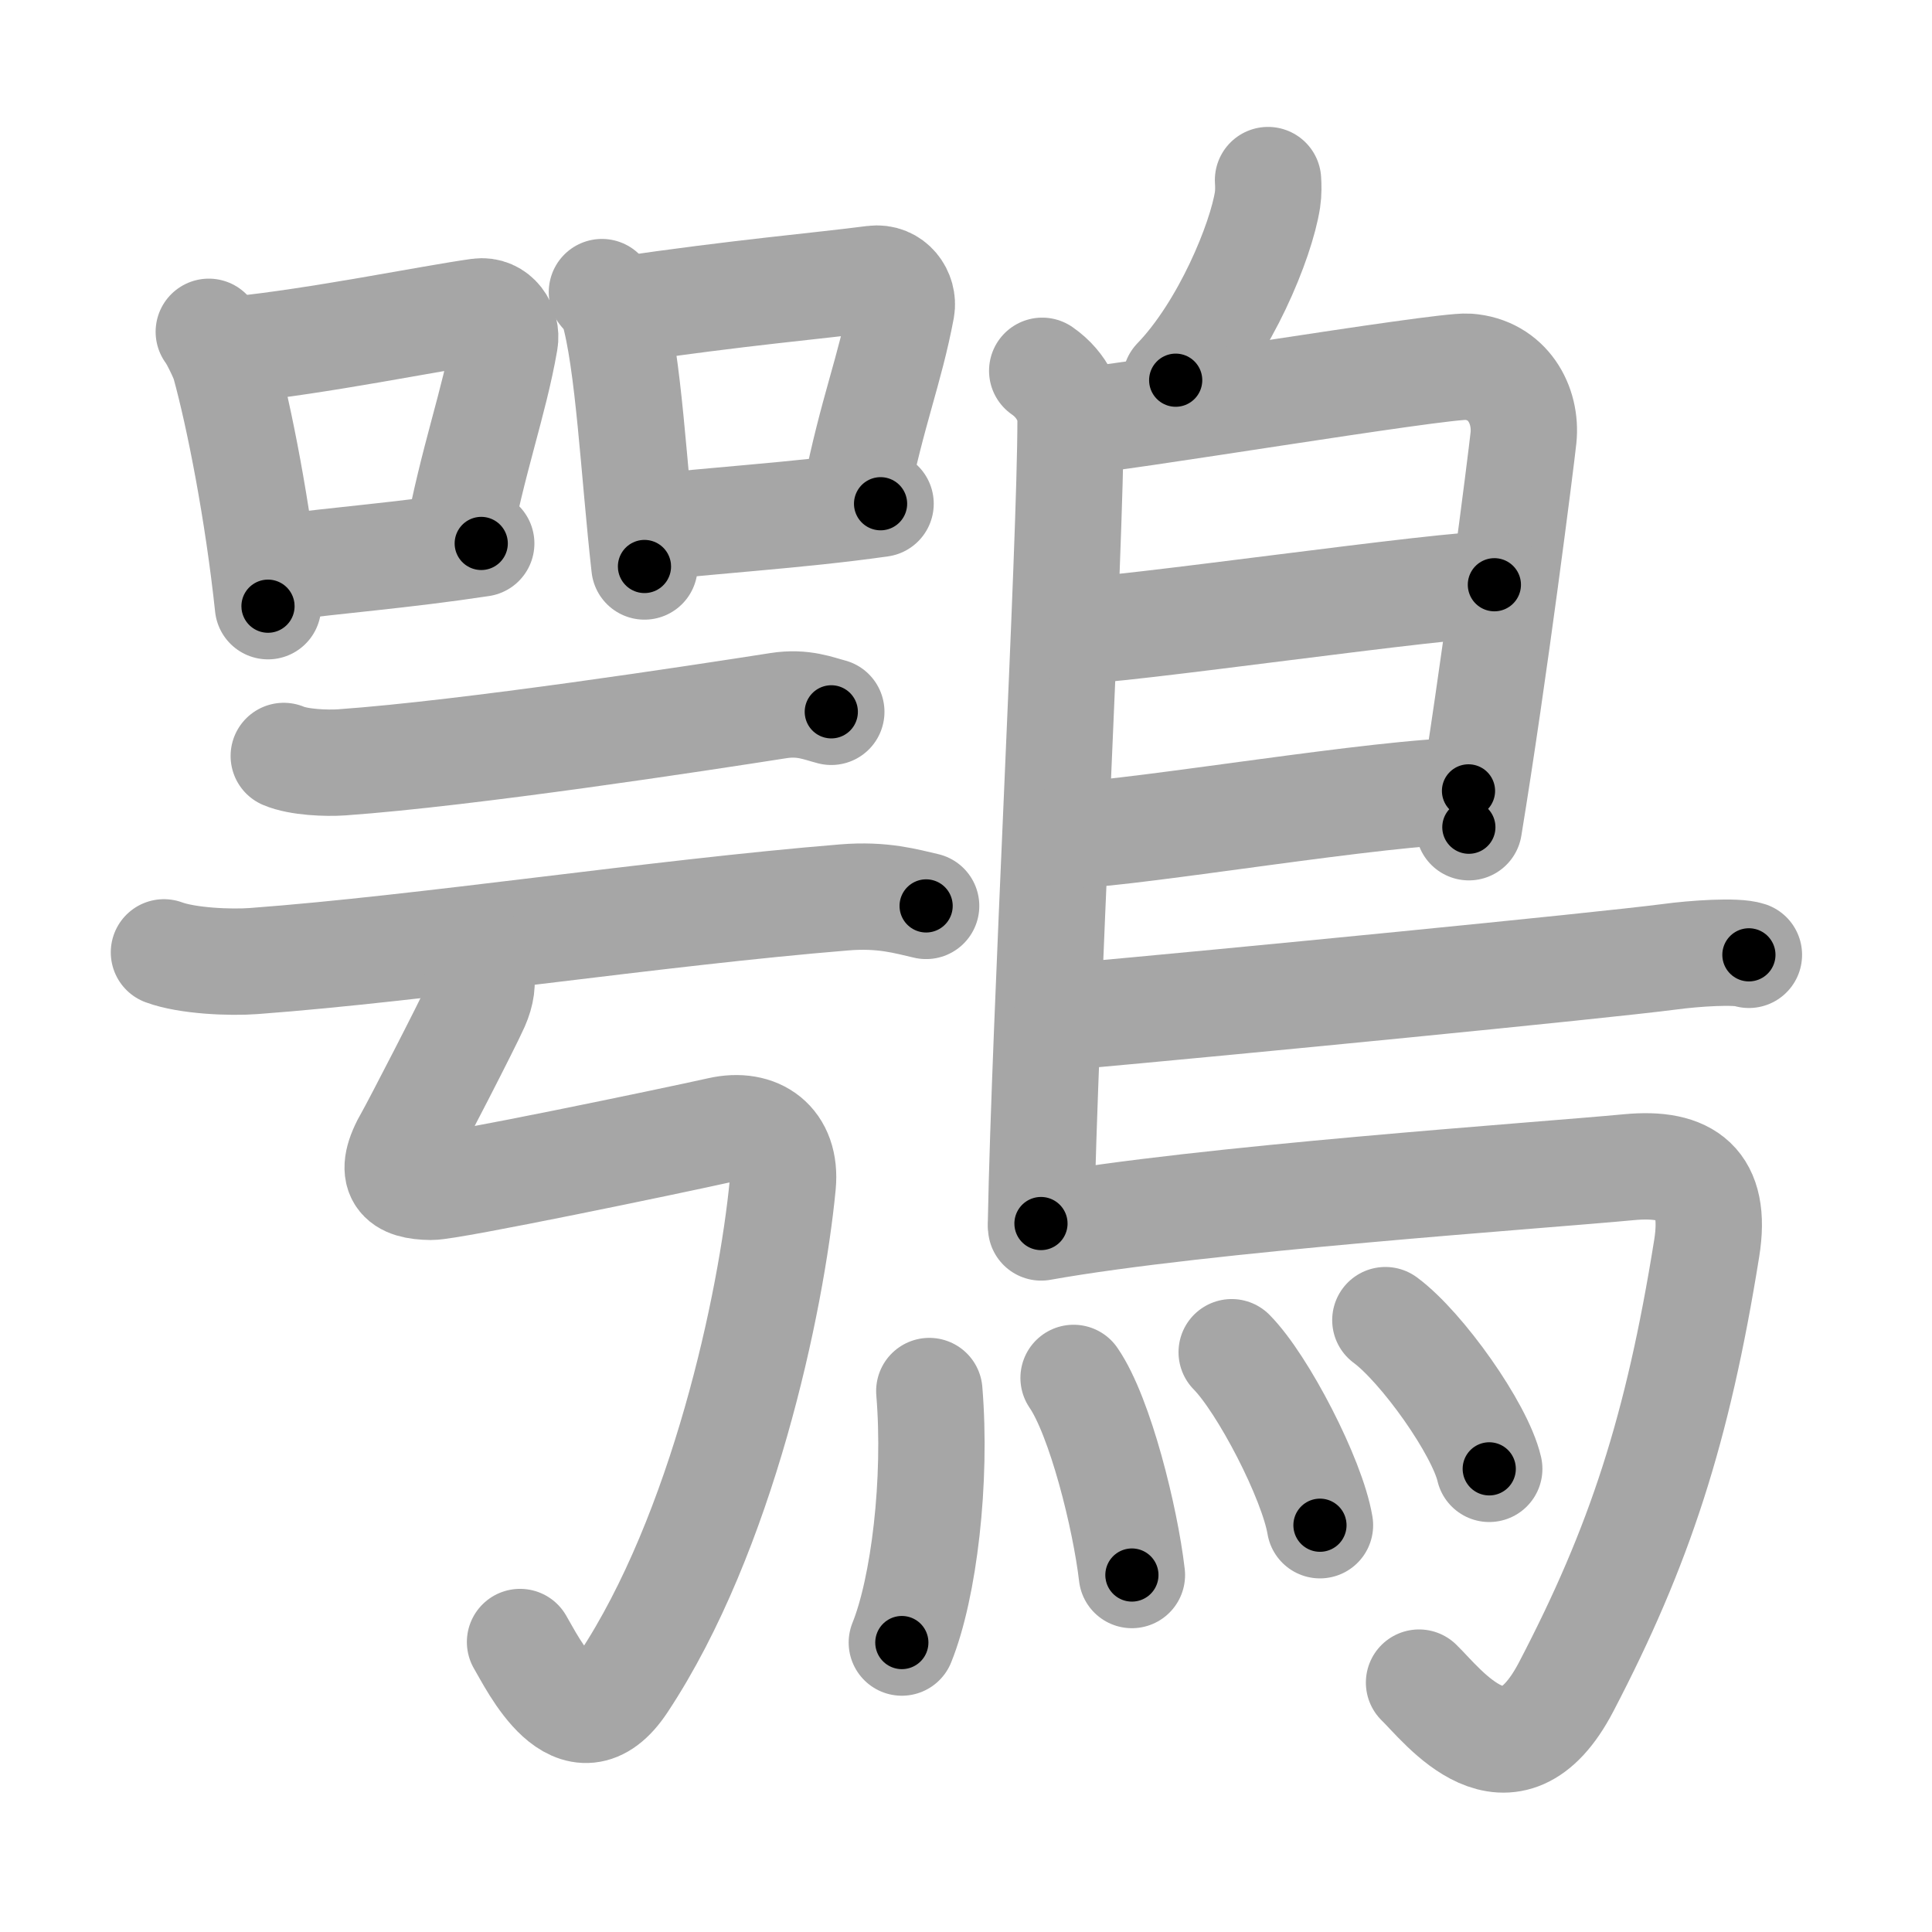 <svg xmlns="http://www.w3.org/2000/svg" viewBox="0 0 109 109" id="9d9a"><g fill="none" stroke="#a6a6a6" stroke-width="6" stroke-linecap="round" stroke-linejoin="round"><g><g><g><g><path d="M11.78,18.72c0.24,0.3,0.8,1.45,0.9,1.82c0.82,2.97,1.87,8.32,2.44,13.66" /><path d="M13.26,19.73C18,19.25,24.22,17.97,27,17.58c1.02-0.14,1.63,0.85,1.48,1.68c-0.6,3.47-1.81,6.67-2.7,11.47" /><path d="M15.76,32.04c3.27-0.44,6.9-0.7,11.39-1.38" /></g><g><path d="M33.96,16.48c0.25,0.3,0.51,0.55,0.63,0.92c0.88,2.97,1.17,9.22,1.77,14.56" /><path d="M35.01,17.49c6.74-0.99,11.28-1.37,14.26-1.76c1.09-0.14,1.74,0.85,1.59,1.68c-0.65,3.47-1.64,5.77-2.6,10.57" /><path d="M36.47,29.8c3.5-0.44,8.41-0.7,13.21-1.38" /></g></g><g><g><g><path d="M16.01,42.65c0.85,0.36,2.41,0.42,3.27,0.36c7.19-0.51,20.22-2.51,24.64-3.2c1.4-0.22,2.27,0.17,2.98,0.35" /></g><g><path d="M9.25,53.73c1.32,0.49,3.75,0.59,5.07,0.49C24,53.5,37,51.5,47.63,50.63c2.19-0.18,3.52,0.23,4.62,0.48" /></g></g><path d="M26.31,53.1c0.8,1.34,1.17,2.19,0.55,3.61c-0.5,1.13-3.48,6.89-3.8,7.44c-1.29,2.22-0.44,2.79,1.26,2.81c1.07,0.01,13.56-2.59,16.29-3.2c2.13-0.48,3.78,0.66,3.55,3.08c-0.64,6.67-3.41,19.67-9,28.11c-2.67,4.04-5.12-1.14-5.82-2.31" /></g></g><g><path d="M71.54,10.16c0.02,0.28,0.03,0.72-0.03,1.11c-0.36,2.32-2.39,7.29-5.18,10.18" /><path d="M58.8,20.92c1.2,0.83,1.6,2.02,1.6,2.73c0,7.23-1.46,34.01-1.67,45.38" /><path d="M60.81,23.75c1.55,0,20.5-3.17,22.01-3.06c2.24,0.16,3.33,2.15,3.13,4.02c-0.12,1.15-1.64,13.19-3.08,21.96" /><path d="M60.56,35.58c1.9,0.13,21.6-2.74,23.75-2.59" /><path d="M60.47,47.12c3.88-0.14,17.55-2.48,22.38-2.5" /><path d="M60.19,57.36c9.34-0.84,29.99-2.86,34-3.38c1.4-0.19,3.77-0.35,4.48-0.11" /><path d="M58.74,69.25c9.1-1.63,28.13-2.92,33.17-3.4c3.28-0.31,4.97,0.89,4.38,4.57c-1.64,10.24-3.79,16.82-7.93,24.75c-3.21,6.15-6.97,1.04-8.3-0.24" /><g><path d="M52.43,78.48c0.42,5.05-0.3,11.1-1.55,14.19" /><path d="M60.57,77.74c1.5,2.18,2.92,7.92,3.29,11.12" /><path d="M69.49,76.29c1.76,1.78,4.54,7.14,4.98,9.76" /><path d="M78.16,74.48c2.07,1.53,5.34,6.14,5.86,8.39" /></g></g></g></g><g fill="none" stroke="#000" stroke-width="3" stroke-linecap="round" stroke-linejoin="round"><path d="M11.78,18.72c0.24,0.3,0.8,1.45,0.9,1.82c0.82,2.97,1.87,8.32,2.44,13.66" stroke-dasharray="15.926" stroke-dashoffset="15.926"><animate attributeName="stroke-dashoffset" values="15.926;15.926;0" dur="0.159s" fill="freeze" begin="0s;9d9a.click" /></path><path d="M13.26,19.73C18,19.25,24.22,17.97,27,17.58c1.02-0.14,1.63,0.85,1.48,1.68c-0.6,3.47-1.81,6.67-2.7,11.47" stroke-dasharray="28.309" stroke-dashoffset="28.309"><animate attributeName="stroke-dashoffset" values="28.309" fill="freeze" begin="9d9a.click" /><animate attributeName="stroke-dashoffset" values="28.309;28.309;0" keyTimes="0;0.36;1" dur="0.442s" fill="freeze" begin="0s;9d9a.click" /></path><path d="M15.76,32.04c3.27-0.44,6.9-0.7,11.39-1.38" stroke-dasharray="11.475" stroke-dashoffset="11.475"><animate attributeName="stroke-dashoffset" values="11.475" fill="freeze" begin="9d9a.click" /><animate attributeName="stroke-dashoffset" values="11.475;11.475;0" keyTimes="0;0.658;1" dur="0.672s" fill="freeze" begin="0s;9d9a.click" /></path><path d="M33.96,16.48c0.25,0.3,0.51,0.55,0.63,0.92c0.88,2.97,1.17,9.22,1.77,14.56" stroke-dasharray="15.806" stroke-dashoffset="15.806"><animate attributeName="stroke-dashoffset" values="15.806" fill="freeze" begin="9d9a.click" /><animate attributeName="stroke-dashoffset" values="15.806;15.806;0" keyTimes="0;0.81;1" dur="0.83s" fill="freeze" begin="0s;9d9a.click" /></path><path d="M35.01,17.49c6.74-0.99,11.28-1.37,14.26-1.76c1.09-0.14,1.74,0.85,1.59,1.68c-0.65,3.47-1.64,5.77-2.6,10.57" stroke-dasharray="27.954" stroke-dashoffset="27.954"><animate attributeName="stroke-dashoffset" values="27.954" fill="freeze" begin="9d9a.click" /><animate attributeName="stroke-dashoffset" values="27.954;27.954;0" keyTimes="0;0.748;1" dur="1.11s" fill="freeze" begin="0s;9d9a.click" /></path><path d="M36.47,29.8c3.5-0.44,8.41-0.7,13.21-1.38" stroke-dasharray="13.284" stroke-dashoffset="13.284"><animate attributeName="stroke-dashoffset" values="13.284" fill="freeze" begin="9d9a.click" /><animate attributeName="stroke-dashoffset" values="13.284;13.284;0" keyTimes="0;0.807;1" dur="1.376s" fill="freeze" begin="0s;9d9a.click" /></path><path d="M16.01,42.65c0.85,0.36,2.41,0.42,3.27,0.36c7.19-0.51,20.22-2.51,24.64-3.2c1.4-0.22,2.27,0.17,2.98,0.35" stroke-dasharray="31.198" stroke-dashoffset="31.198"><animate attributeName="stroke-dashoffset" values="31.198" fill="freeze" begin="9d9a.click" /><animate attributeName="stroke-dashoffset" values="31.198;31.198;0" keyTimes="0;0.815;1" dur="1.688s" fill="freeze" begin="0s;9d9a.click" /></path><path d="M9.25,53.73c1.32,0.49,3.75,0.59,5.07,0.49C24,53.5,37,51.5,47.63,50.63c2.19-0.18,3.52,0.23,4.62,0.48" stroke-dasharray="43.298" stroke-dashoffset="43.298"><animate attributeName="stroke-dashoffset" values="43.298" fill="freeze" begin="9d9a.click" /><animate attributeName="stroke-dashoffset" values="43.298;43.298;0" keyTimes="0;0.796;1" dur="2.121s" fill="freeze" begin="0s;9d9a.click" /></path><path d="M26.31,53.1c0.8,1.34,1.17,2.19,0.55,3.61c-0.5,1.13-3.48,6.89-3.8,7.44c-1.29,2.22-0.44,2.79,1.26,2.81c1.07,0.01,13.56-2.59,16.29-3.2c2.13-0.48,3.78,0.66,3.55,3.08c-0.64,6.67-3.41,19.67-9,28.11c-2.67,4.04-5.12-1.14-5.82-2.31" stroke-dasharray="76.803" stroke-dashoffset="76.803"><animate attributeName="stroke-dashoffset" values="76.803" fill="freeze" begin="9d9a.click" /><animate attributeName="stroke-dashoffset" values="76.803;76.803;0" keyTimes="0;0.786;1" dur="2.698s" fill="freeze" begin="0s;9d9a.click" /></path><path d="M71.54,10.16c0.02,0.28,0.03,0.72-0.03,1.11c-0.36,2.32-2.39,7.29-5.18,10.18" stroke-dasharray="12.667" stroke-dashoffset="12.667"><animate attributeName="stroke-dashoffset" values="12.667" fill="freeze" begin="9d9a.click" /><animate attributeName="stroke-dashoffset" values="12.667;12.667;0" keyTimes="0;0.914;1" dur="2.951s" fill="freeze" begin="0s;9d9a.click" /></path><path d="M58.8,20.92c1.2,0.83,1.6,2.02,1.6,2.73c0,7.23-1.46,34.01-1.67,45.38" stroke-dasharray="48.694" stroke-dashoffset="48.694"><animate attributeName="stroke-dashoffset" values="48.694" fill="freeze" begin="9d9a.click" /><animate attributeName="stroke-dashoffset" values="48.694;48.694;0" keyTimes="0;0.858;1" dur="3.438s" fill="freeze" begin="0s;9d9a.click" /></path><path d="M60.81,23.75c1.55,0,20.5-3.17,22.01-3.06c2.24,0.16,3.33,2.15,3.13,4.02c-0.12,1.15-1.64,13.19-3.08,21.96" stroke-dasharray="50.125" stroke-dashoffset="50.125"><animate attributeName="stroke-dashoffset" values="50.125" fill="freeze" begin="9d9a.click" /><animate attributeName="stroke-dashoffset" values="50.125;50.125;0" keyTimes="0;0.873;1" dur="3.939s" fill="freeze" begin="0s;9d9a.click" /></path><path d="M60.56,35.58c1.9,0.13,21.6-2.74,23.75-2.59" stroke-dasharray="23.901" stroke-dashoffset="23.901"><animate attributeName="stroke-dashoffset" values="23.901" fill="freeze" begin="9d9a.click" /><animate attributeName="stroke-dashoffset" values="23.901;23.901;0" keyTimes="0;0.943;1" dur="4.178s" fill="freeze" begin="0s;9d9a.click" /></path><path d="M60.47,47.12c3.88-0.14,17.55-2.48,22.38-2.5" stroke-dasharray="22.529" stroke-dashoffset="22.529"><animate attributeName="stroke-dashoffset" values="22.529" fill="freeze" begin="9d9a.click" /><animate attributeName="stroke-dashoffset" values="22.529;22.529;0" keyTimes="0;0.949;1" dur="4.403s" fill="freeze" begin="0s;9d9a.click" /></path><path d="M60.19,57.36c9.34-0.84,29.99-2.86,34-3.38c1.4-0.19,3.77-0.35,4.48-0.11" stroke-dasharray="38.67" stroke-dashoffset="38.67"><animate attributeName="stroke-dashoffset" values="38.67" fill="freeze" begin="9d9a.click" /><animate attributeName="stroke-dashoffset" values="38.67;38.67;0" keyTimes="0;0.919;1" dur="4.79s" fill="freeze" begin="0s;9d9a.click" /></path><path d="M58.74,69.25c9.1-1.63,28.13-2.92,33.17-3.4c3.28-0.31,4.97,0.89,4.38,4.57c-1.64,10.24-3.79,16.82-7.93,24.75c-3.21,6.15-6.97,1.04-8.3-0.24" stroke-dasharray="78.075" stroke-dashoffset="78.075"><animate attributeName="stroke-dashoffset" values="78.075" fill="freeze" begin="9d9a.click" /><animate attributeName="stroke-dashoffset" values="78.075;78.075;0" keyTimes="0;0.891;1" dur="5.377s" fill="freeze" begin="0s;9d9a.click" /></path><path d="M52.43,78.48c0.42,5.05-0.3,11.1-1.55,14.19" stroke-dasharray="14.375" stroke-dashoffset="14.375"><animate attributeName="stroke-dashoffset" values="14.375" fill="freeze" begin="9d9a.click" /><animate attributeName="stroke-dashoffset" values="14.375;14.375;0" keyTimes="0;0.949;1" dur="5.664s" fill="freeze" begin="0s;9d9a.click" /></path><path d="M60.57,77.74c1.5,2.18,2.92,7.92,3.29,11.12" stroke-dasharray="11.669" stroke-dashoffset="11.669"><animate attributeName="stroke-dashoffset" values="11.669" fill="freeze" begin="9d9a.click" /><animate attributeName="stroke-dashoffset" values="11.669;11.669;0" keyTimes="0;0.96;1" dur="5.897s" fill="freeze" begin="0s;9d9a.click" /></path><path d="M69.49,76.29c1.76,1.78,4.54,7.14,4.98,9.76" stroke-dasharray="11.055" stroke-dashoffset="11.055"><animate attributeName="stroke-dashoffset" values="11.055" fill="freeze" begin="9d9a.click" /><animate attributeName="stroke-dashoffset" values="11.055;11.055;0" keyTimes="0;0.964;1" dur="6.118s" fill="freeze" begin="0s;9d9a.click" /></path><path d="M78.16,74.48c2.07,1.53,5.34,6.14,5.86,8.39" stroke-dasharray="10.355" stroke-dashoffset="10.355"><animate attributeName="stroke-dashoffset" values="10.355" fill="freeze" begin="9d9a.click" /><animate attributeName="stroke-dashoffset" values="10.355;10.355;0" keyTimes="0;0.967;1" dur="6.325s" fill="freeze" begin="0s;9d9a.click" /></path></g></svg>